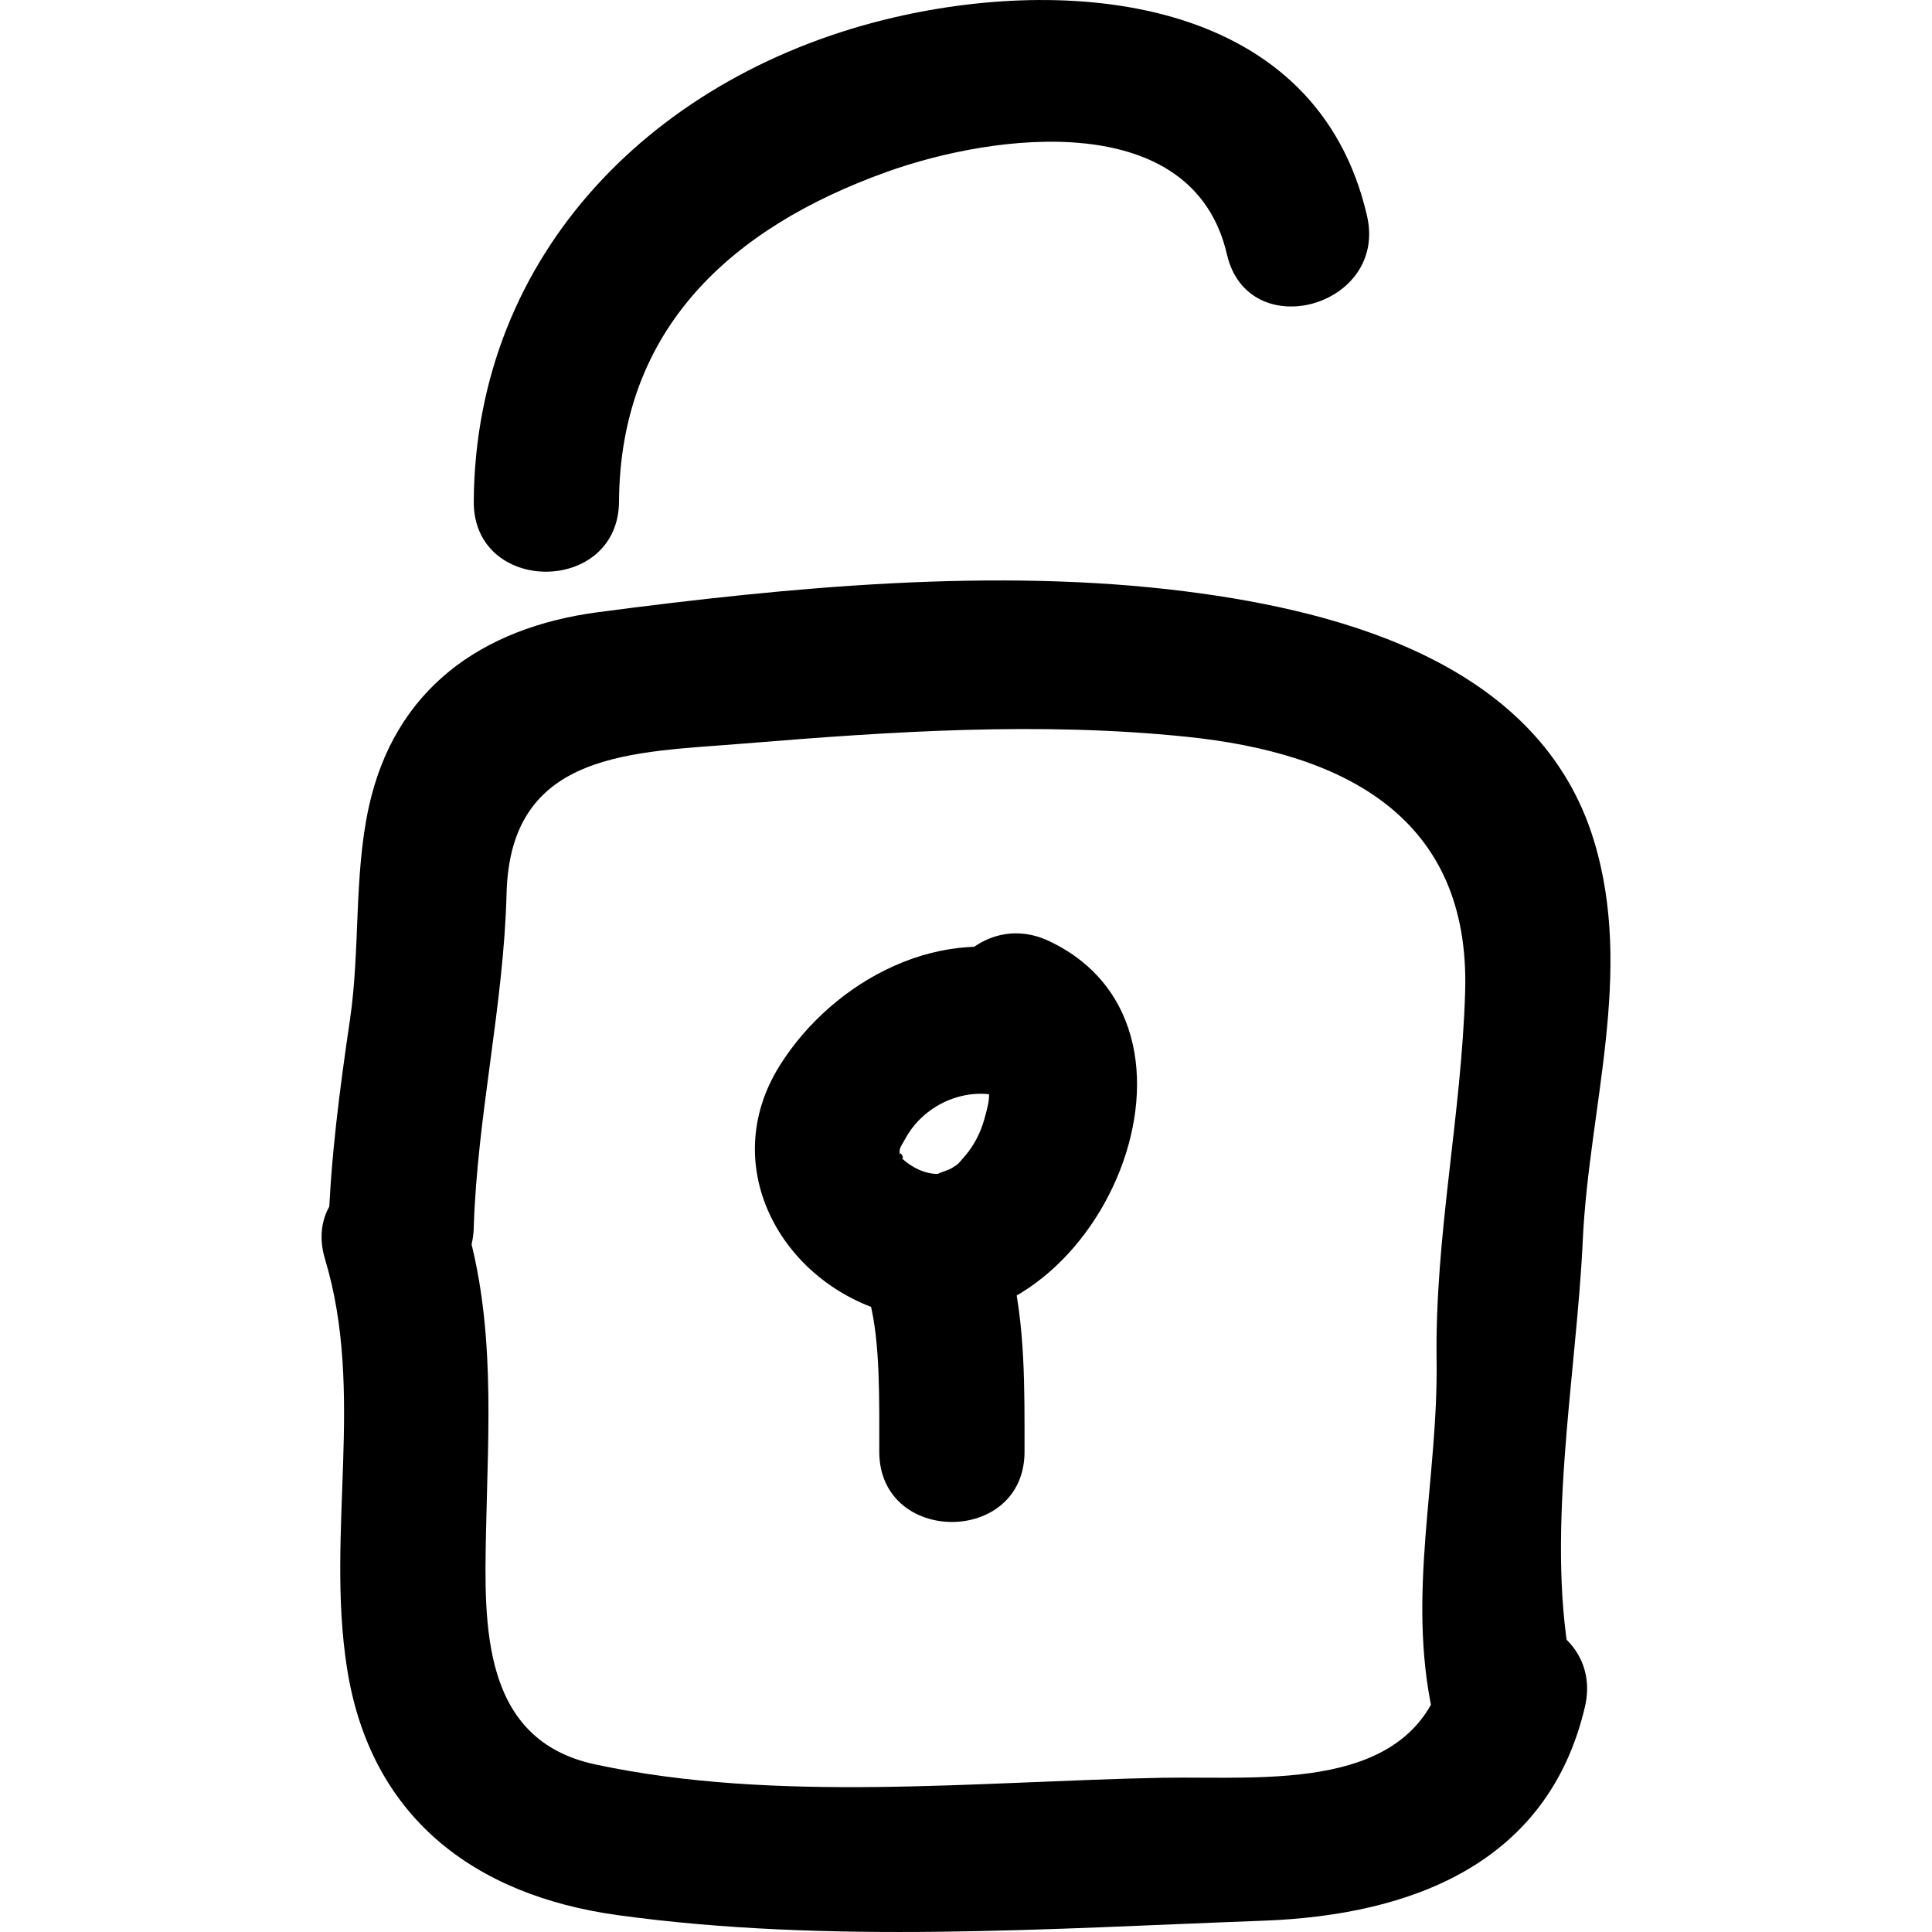 <!-- Generated by IcoMoon.io -->
<svg version="1.1" xmlns="http://www.w3.org/2000/svg" width="64" height="64" viewBox="0 0 64 64">
<path d="M34.58 31.734c-3.314-1.228-6.971 0.73-8.745 3.555-2.153 3.425 0.164 7.392 3.85 8.259 6.413 1.508 11.369-9.387 5.069-12.373-2.788-1.322-5.231 2.826-2.428 4.155 0.515 0.245 0.202 0.047 0.417 0.27-0.132-0.137-0.078-0.091-0.021 0.099 0.057 0.282 0.067 0.298 0.029 0.047 0.014 0.16 0.017 0.322 0.014 0.483 0 0.222-0.018 0.346-0.16 0.854-0.135 0.485-0.37 0.894-0.624 1.192-0.306 0.357-0.225 0.269-0.463 0.427-0.087 0.058-0.553 0.193-0.41 0.182-0.318 0.026-0.824-0.119-1.267-0.546 0.187 0.181-0.060-0.35-0.034-0.025-0.024-0.307 0.002-0.259 0.184-0.594 0.661-1.217 2.157-1.771 3.311-1.343 2.915 1.080 4.162-3.572 1.278-4.641v0z"></path>
<path d="M28.812 43.115c0.351 1.353 0.315 3.293 0.315 4.975 0.001 3.103 4.813 3.103 4.812 0-0.001-2.066 0.034-4.241-0.487-6.254-0.776-3.003-5.419-1.728-4.641 1.278v0z"></path>
<path d="M15.693 40.671c0.117-3.724 0.993-7.356 1.088-11.078 0.12-4.746 4.194-4.661 7.876-4.963 4.874-0.4 9.758-0.726 14.638-0.225 5.271 0.541 9.409 2.689 9.24 8.438-0.12 4.106-1.003 8.077-0.946 12.211 0.055 3.977-0.995 7.725-0.13 11.695 0.66 3.032 5.298 1.746 4.64-1.279-0.958-4.398 0.124-9.879 0.332-14.373 0.205-4.437 1.706-8.867 0.369-13.255-1.764-5.79-8.207-7.575-13.505-8.249-6.33-0.805-13.165-0.144-19.473 0.685-3.891 0.512-6.768 2.57-7.612 6.49-0.488 2.267-0.277 4.696-0.615 6.996-0.337 2.293-0.642 4.588-0.715 6.906-0.095 3.105 4.717 3.096 4.814 0.001v0z"></path>
<path d="M10.767 41.711c1.333 4.421 0.024 9.042 0.727 13.542 0.766 4.911 4.179 7.529 8.973 8.189 6.99 0.962 14.344 0.442 21.377 0.184 4.91-0.18 9.437-1.889 10.657-7.078 0.711-3.018-3.929-4.299-4.64-1.279-0.98 4.163-5.964 3.559-9.353 3.622-6.103 0.115-12.787 0.847-18.797-0.444-3.765-0.809-3.674-4.604-3.611-7.696 0.071-3.486 0.327-6.934-0.694-10.32-0.892-2.962-5.537-1.699-4.639 1.28v0z"></path>
<path d="M20.506 16.61c0.038-5.73 3.726-9.069 8.861-10.913 3.6-1.294 10.152-2.137 11.277 2.73 0.698 3.024 5.338 1.741 4.64-1.279-1.653-7.159-9.585-7.981-15.655-6.574-7.869 1.823-13.881 7.779-13.935 16.037-0.020 3.104 4.792 3.102 4.812 0v0z"></path>
</svg>
